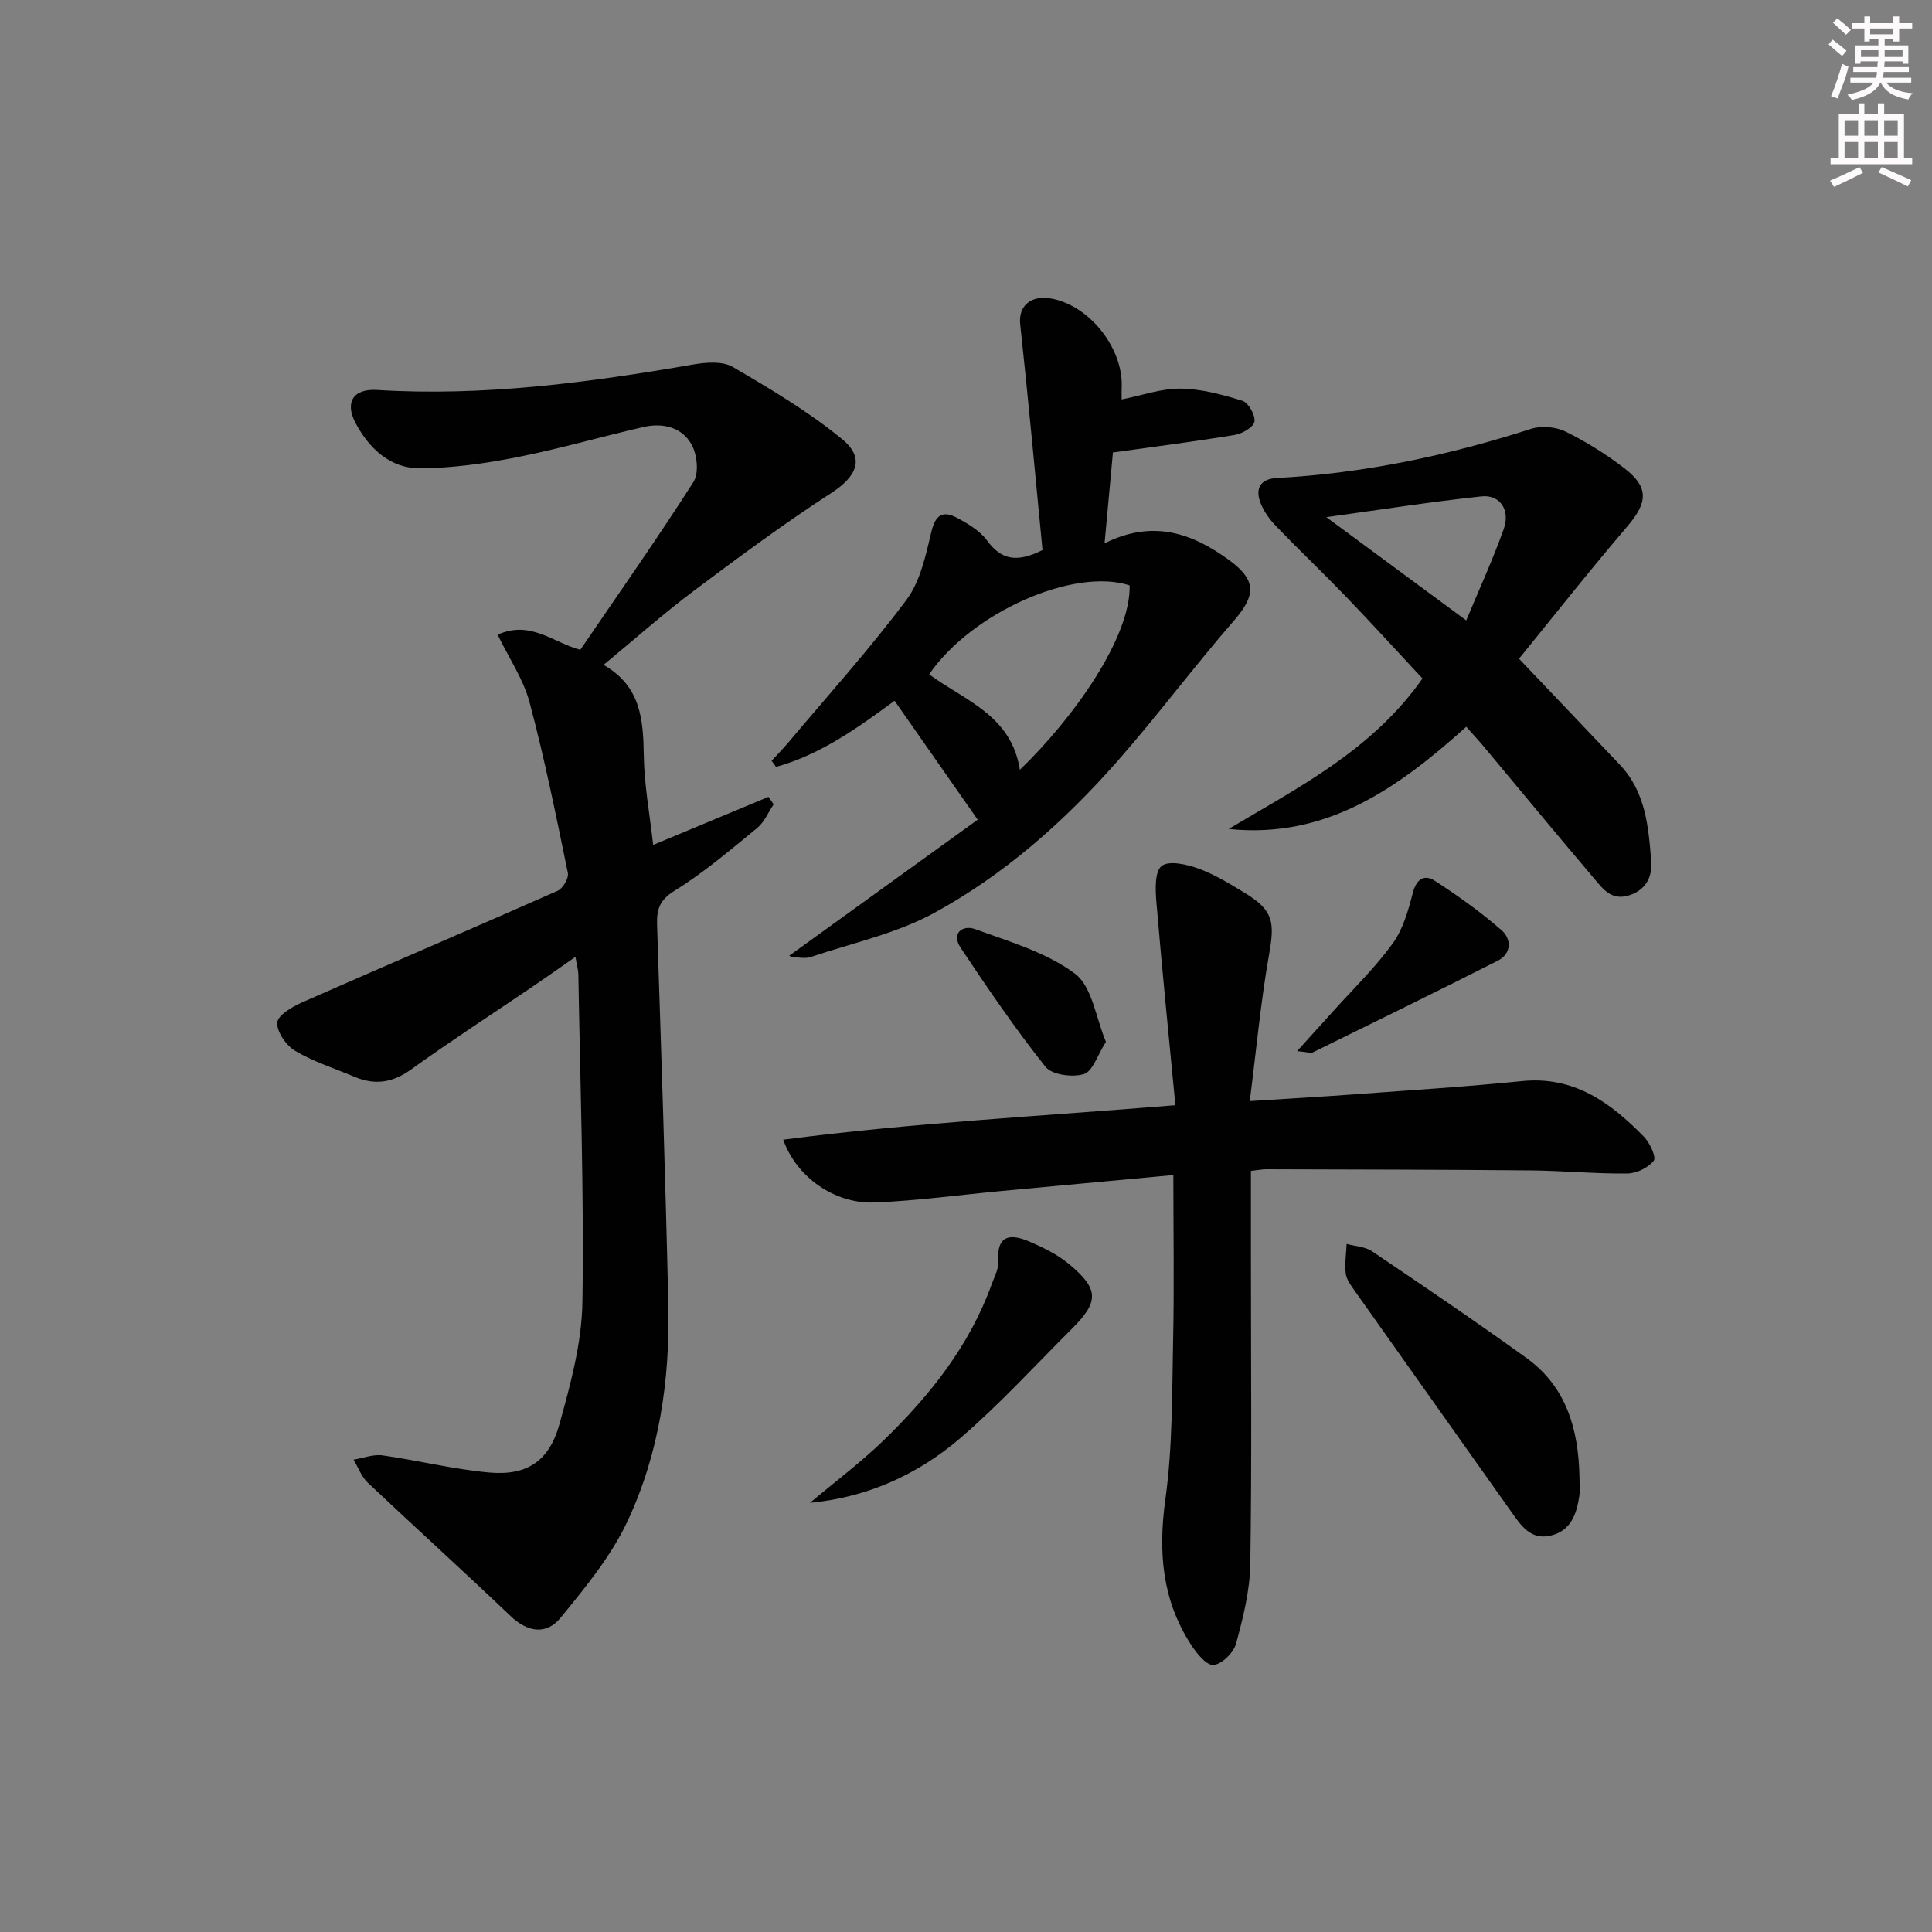 <svg enable-background="new 0 0 400 400" viewBox="0 0 400 400" xmlns="http://www.w3.org/2000/svg"><rect x="0" y="0" width="400" height="400" fill="#808080" stroke="none"/><g fill="#010102"><path d="m119.14 198.11c-3.31 2.3-6.09 4.27-8.92 6.19-8.39 5.7-16.91 11.22-25.14 17.14-3.81 2.74-7.47 3.27-11.65 1.51-4.13-1.74-8.48-3.11-12.3-5.37-1.86-1.1-3.83-3.92-3.73-5.85.08-1.51 3.09-3.29 5.13-4.19 17.62-7.77 35.34-15.33 52.95-23.12 1.07-.48 2.31-2.61 2.09-3.68-2.43-11.82-4.82-23.68-7.93-35.33-1.28-4.8-4.26-9.14-6.61-14 6.79-3.08 11.52 1.66 17.12 3.12 7.88-11.56 15.91-22.99 23.42-34.74 1.16-1.81.78-5.58-.34-7.66-2-3.71-6-4.64-10.03-3.72-8.73 2-17.36 4.52-26.14 6.25-6.62 1.3-13.41 2.27-20.14 2.3-6.1.02-10.45-4.06-13.26-9.29-2.37-4.4-.49-7.23 4.38-6.93 22.08 1.36 43.79-1.52 65.45-5.27 2.67-.46 6.08-.74 8.21.5 7.82 4.56 15.69 9.24 22.66 14.96 4.85 3.98 2.99 7.75-2.33 11.19-9.75 6.31-19.11 13.25-28.41 20.22-6.24 4.69-12.09 9.89-18.67 15.32 7.73 4.38 8.23 11.32 8.34 18.76.09 6.08 1.23 12.14 1.94 18.51 8.23-3.43 16.05-6.69 23.88-9.95.36.52.72 1.03 1.07 1.55-1.13 1.66-1.95 3.7-3.44 4.92-5.53 4.52-11.01 9.22-17.05 12.95-3.17 1.96-3.76 3.9-3.65 7.14.86 26.27 1.75 52.55 2.33 78.83.34 15.45-1.91 30.67-8.5 44.68-3.39 7.2-8.69 13.62-13.78 19.86-2.95 3.61-6.81 3.09-10.42-.36-9.74-9.3-19.74-18.33-29.53-27.58-1.31-1.24-1.97-3.15-2.93-4.76 2.01-.33 4.08-1.16 6-.89 7.39 1.04 14.69 2.89 22.1 3.55 7.77.69 12.37-2.33 14.5-9.96 2.3-8.26 4.64-16.84 4.77-25.31.35-22.62-.46-45.26-.84-67.9-.03-.94-.32-1.89-.6-3.59z"/><path d="m242.93 243.28c-12.26 1.14-23.96 2.22-35.65 3.31-8.76.82-17.5 2.03-26.28 2.37-8.18.31-16.09-5.22-18.84-13 26.72-3.49 53.38-4.87 81.19-7.14-1.36-14.26-2.76-28.07-3.92-41.9-.22-2.61-.4-6.45 1.07-7.62 1.51-1.2 5.26-.34 7.68.55 3.4 1.24 6.56 3.21 9.68 5.11 5.72 3.5 6.08 5.92 4.91 12.53-1.75 9.86-2.66 19.87-4.02 30.48 7.89-.51 14.48-.88 21.05-1.36 11.76-.87 23.54-1.59 35.27-2.78 10.81-1.1 18.38 4.44 25.28 11.51 1.23 1.26 2.61 4.24 2.04 4.97-1.14 1.46-3.56 2.63-5.47 2.65-6.64.07-13.28-.57-19.92-.64-18.28-.17-36.56-.18-54.84-.24-.8 0-1.6.17-3.17.34v17.95c0 21.15.2 42.31-.13 63.46-.09 5.53-1.49 11.12-2.96 16.5-.51 1.86-2.98 4.27-4.68 4.38-1.48.1-3.52-2.46-4.67-4.26-5.97-9.24-6.78-19.19-5.27-30.05 1.5-10.82 1.37-21.89 1.6-32.85.24-11.29.05-22.58.05-34.27z"/><path d="m163.39 197.88c13.36-9.64 26.64-19.22 39.03-28.17-6.22-8.9-11.65-16.67-17.21-24.63-7.39 5.43-15.18 11.11-24.54 13.7-.31-.42-.62-.85-.92-1.27 1.16-1.26 2.37-2.48 3.47-3.79 8.23-9.78 16.81-19.3 24.45-29.52 2.9-3.88 4.01-9.31 5.19-14.21.84-3.5 2.45-4.27 5.2-2.82 2.32 1.22 4.81 2.71 6.31 4.75 2.85 3.87 6.02 4.71 11.47 1.96-1.47-15.16-2.91-30.98-4.62-46.76-.41-3.79 2.23-6.17 6.69-5.26 7.91 1.6 14.76 10.47 14.32 18.52-.04.65 0 1.31 0 2.32 4.19-.83 8.18-2.28 12.16-2.24 4.31.05 8.68 1.22 12.84 2.52 1.25.39 2.71 3 2.49 4.32-.19 1.15-2.54 2.5-4.1 2.75-8.18 1.36-16.41 2.4-25.2 3.63-.52 5.69-1.08 11.73-1.73 18.8 10.01-4.98 18.15-2.1 25.8 3.49 5.66 4.13 5.57 7.24 1.03 12.47-8.29 9.54-15.86 19.71-24.21 29.2-10.96 12.44-23.38 23.46-37.93 31.39-7.83 4.27-16.95 6.22-25.52 9.11-1.05.35-2.31.1-3.47.05-.45-.03-.88-.27-1-.31zm47.76-38.5c11.31-10.9 22.97-27.51 22.73-38.18-11.52-3.78-32.72 5.59-41.51 18.42 7.31 5.38 17.04 8.45 18.78 19.76z"/><path d="m303.57 150.47c-14.17 12.74-28.96 23.26-49.19 21.16 14.52-8.66 29.71-16.32 40.13-31.15-5.29-5.68-10.51-11.42-15.89-17.01-4.74-4.92-9.7-9.63-14.44-14.55-1.34-1.4-2.57-3.1-3.24-4.9-1.07-2.9 0-4.87 3.39-5.05 18.02-.97 35.49-4.65 52.65-10.18 2.12-.68 5.09-.44 7.1.54 4.29 2.11 8.43 4.69 12.22 7.61 5.17 3.98 4.84 7.12.59 12.08-7.74 9.04-15.1 18.4-22.4 27.36 7.42 7.8 14.17 14.87 20.89 21.96 5.32 5.6 5.93 12.84 6.48 19.94.23 2.9-.77 5.77-4.35 7.02-3.84 1.33-5.61-1.23-7.46-3.41-7.66-9-15.17-18.13-22.75-27.2-1.14-1.38-2.37-2.69-3.73-4.22zm-28.97-43.4c9.83 7.26 19.11 14.1 28.97 21.38 2.79-6.71 5.56-12.72 7.76-18.92 1.4-3.95-.78-7.18-4.62-6.76-10.48 1.12-20.91 2.76-32.11 4.3z"/><path d="m327.01 305.72c0 1.33.16 2.69-.03 3.99-.55 3.78-1.76 7.28-6.02 8.24-4.02.9-6-2.03-7.96-4.8-10.86-15.33-21.74-30.65-32.59-46-.76-1.07-1.65-2.28-1.79-3.51-.23-2 .09-4.07.19-6.1 1.77.49 3.83.56 5.27 1.53 10.74 7.25 21.47 14.53 31.99 22.11 8.27 5.97 10.74 14.83 10.94 24.54z"/><path d="m167.7 311.14c5.15-4.34 10.58-8.4 15.4-13.08 9.49-9.22 17.64-19.49 22.21-32.15.56-1.56 1.48-3.2 1.37-4.74-.38-5.57 2.58-5.78 6.44-4.12 2.87 1.23 5.79 2.66 8.17 4.63 6.26 5.19 6.29 7.79.67 13.39-7.65 7.62-14.96 15.65-23.13 22.67-8.76 7.51-19.16 12.26-31.13 13.4z"/><path d="m268.55 217.62c3.08-3.4 5.35-5.9 7.61-8.41 4.11-4.57 8.57-8.89 12.16-13.84 2.15-2.96 3.25-6.84 4.18-10.48.75-2.94 2.41-3.92 4.56-2.53 4.82 3.11 9.52 6.48 13.83 10.24 2.04 1.78 2.12 4.83-.8 6.31-12.72 6.44-25.52 12.7-38.32 18.99-.36.18-.93-.06-3.22-.28z"/><path d="m228.97 215.7c-1.74 2.71-2.71 6.09-4.56 6.67-2.35.74-6.63.17-7.96-1.51-6.27-7.88-11.97-16.24-17.56-24.64-2.01-3.02.42-4.79 3-3.85 7.11 2.59 14.76 4.81 20.67 9.22 3.57 2.67 4.31 9.14 6.41 14.11z"/></g><path d="m378.6 9.2.8-1c.9.7 1.9 1.4 2.9 2.3l-.9 1.1c-1.1-.9-2-1.7-2.8-2.4zm.5 10.7c.9-2.1 1.6-4.3 2.3-6.7.4.2.8.4 1.3.6-.7 3.1-1.5 4.3-2.2 6.6zm.4-15.2.9-.9c1 .8 2 1.6 2.8 2.4l-1 1c-1-.9-1.9-1.8-2.7-2.5zm12.5-1.3h1.2v1.4h2.7v1.1h-2.7v2.7h-1.2v-.5h-1.8v1.3h4.9v3.8h-1.2v-.5h-3.7c0 .4-.1.9-.1 1.2h5.1v1h-5.2c0 .5-.1.9-.3 1.2h6v1h-5.2c1.1 1.3 2.9 2 5.5 2.2-.4.4-.7.8-.9 1.3-2.9-.5-4.8-1.6-5.7-3.5h-.1c-.8 1.7-2.7 2.9-5.9 3.6-.2-.4-.6-.8-.9-1.1 2.8-.6 4.6-1.4 5.4-2.5h-4.8v-1h5.3c.1-.3.2-.7.2-1.2h-4.9v-1h5c0-.4 0-.8.1-1.2h-3.6v.5h-1.2v-3.8h4.9v-1.3h-1.8v.5h-1.1v-2.7h-2.6v-1.1h2.6v-1.4h1.2v1.4h4.7v-1.4zm-6.7 8.4h3.6c0-.4 0-.9 0-1.4h-3.6zm1.9-4.7h4.7v-1.2h-4.7zm6.7 3.3h-3.7v1.4h3.7z" fill="#fcfafa"/><path d="m384.7 21.4h1.3v2.2h2.8v-2.2h1.3v2.2h4.1v9.1h1.7v1.3h-16.9v-1.3h1.7v-9.1h4.1v-2.2zm.3 13.2.7 1.2c-1.8.9-3.8 1.9-6 2.9-.2-.4-.5-.8-.8-1.3 2.4-1 4.4-2 6.1-2.8zm-3.1-6.5h2.8v-3.2h-2.8zm0 4.6h2.8v-3.3h-2.8v3.2zm4.1-4.6h2.8v-3.2h-2.8zm0 4.6h2.8v-3.3h-2.8zm3.6 1.9c2.1.9 4.1 1.8 6.1 2.7l-.7 1.3c-2.2-1.1-4.2-2-6.1-2.9zm3.3-9.7h-2.8v3.2h2.8zm-2.8 7.8h2.8v-3.3h-2.8z" fill="#fcfafa"/></svg>